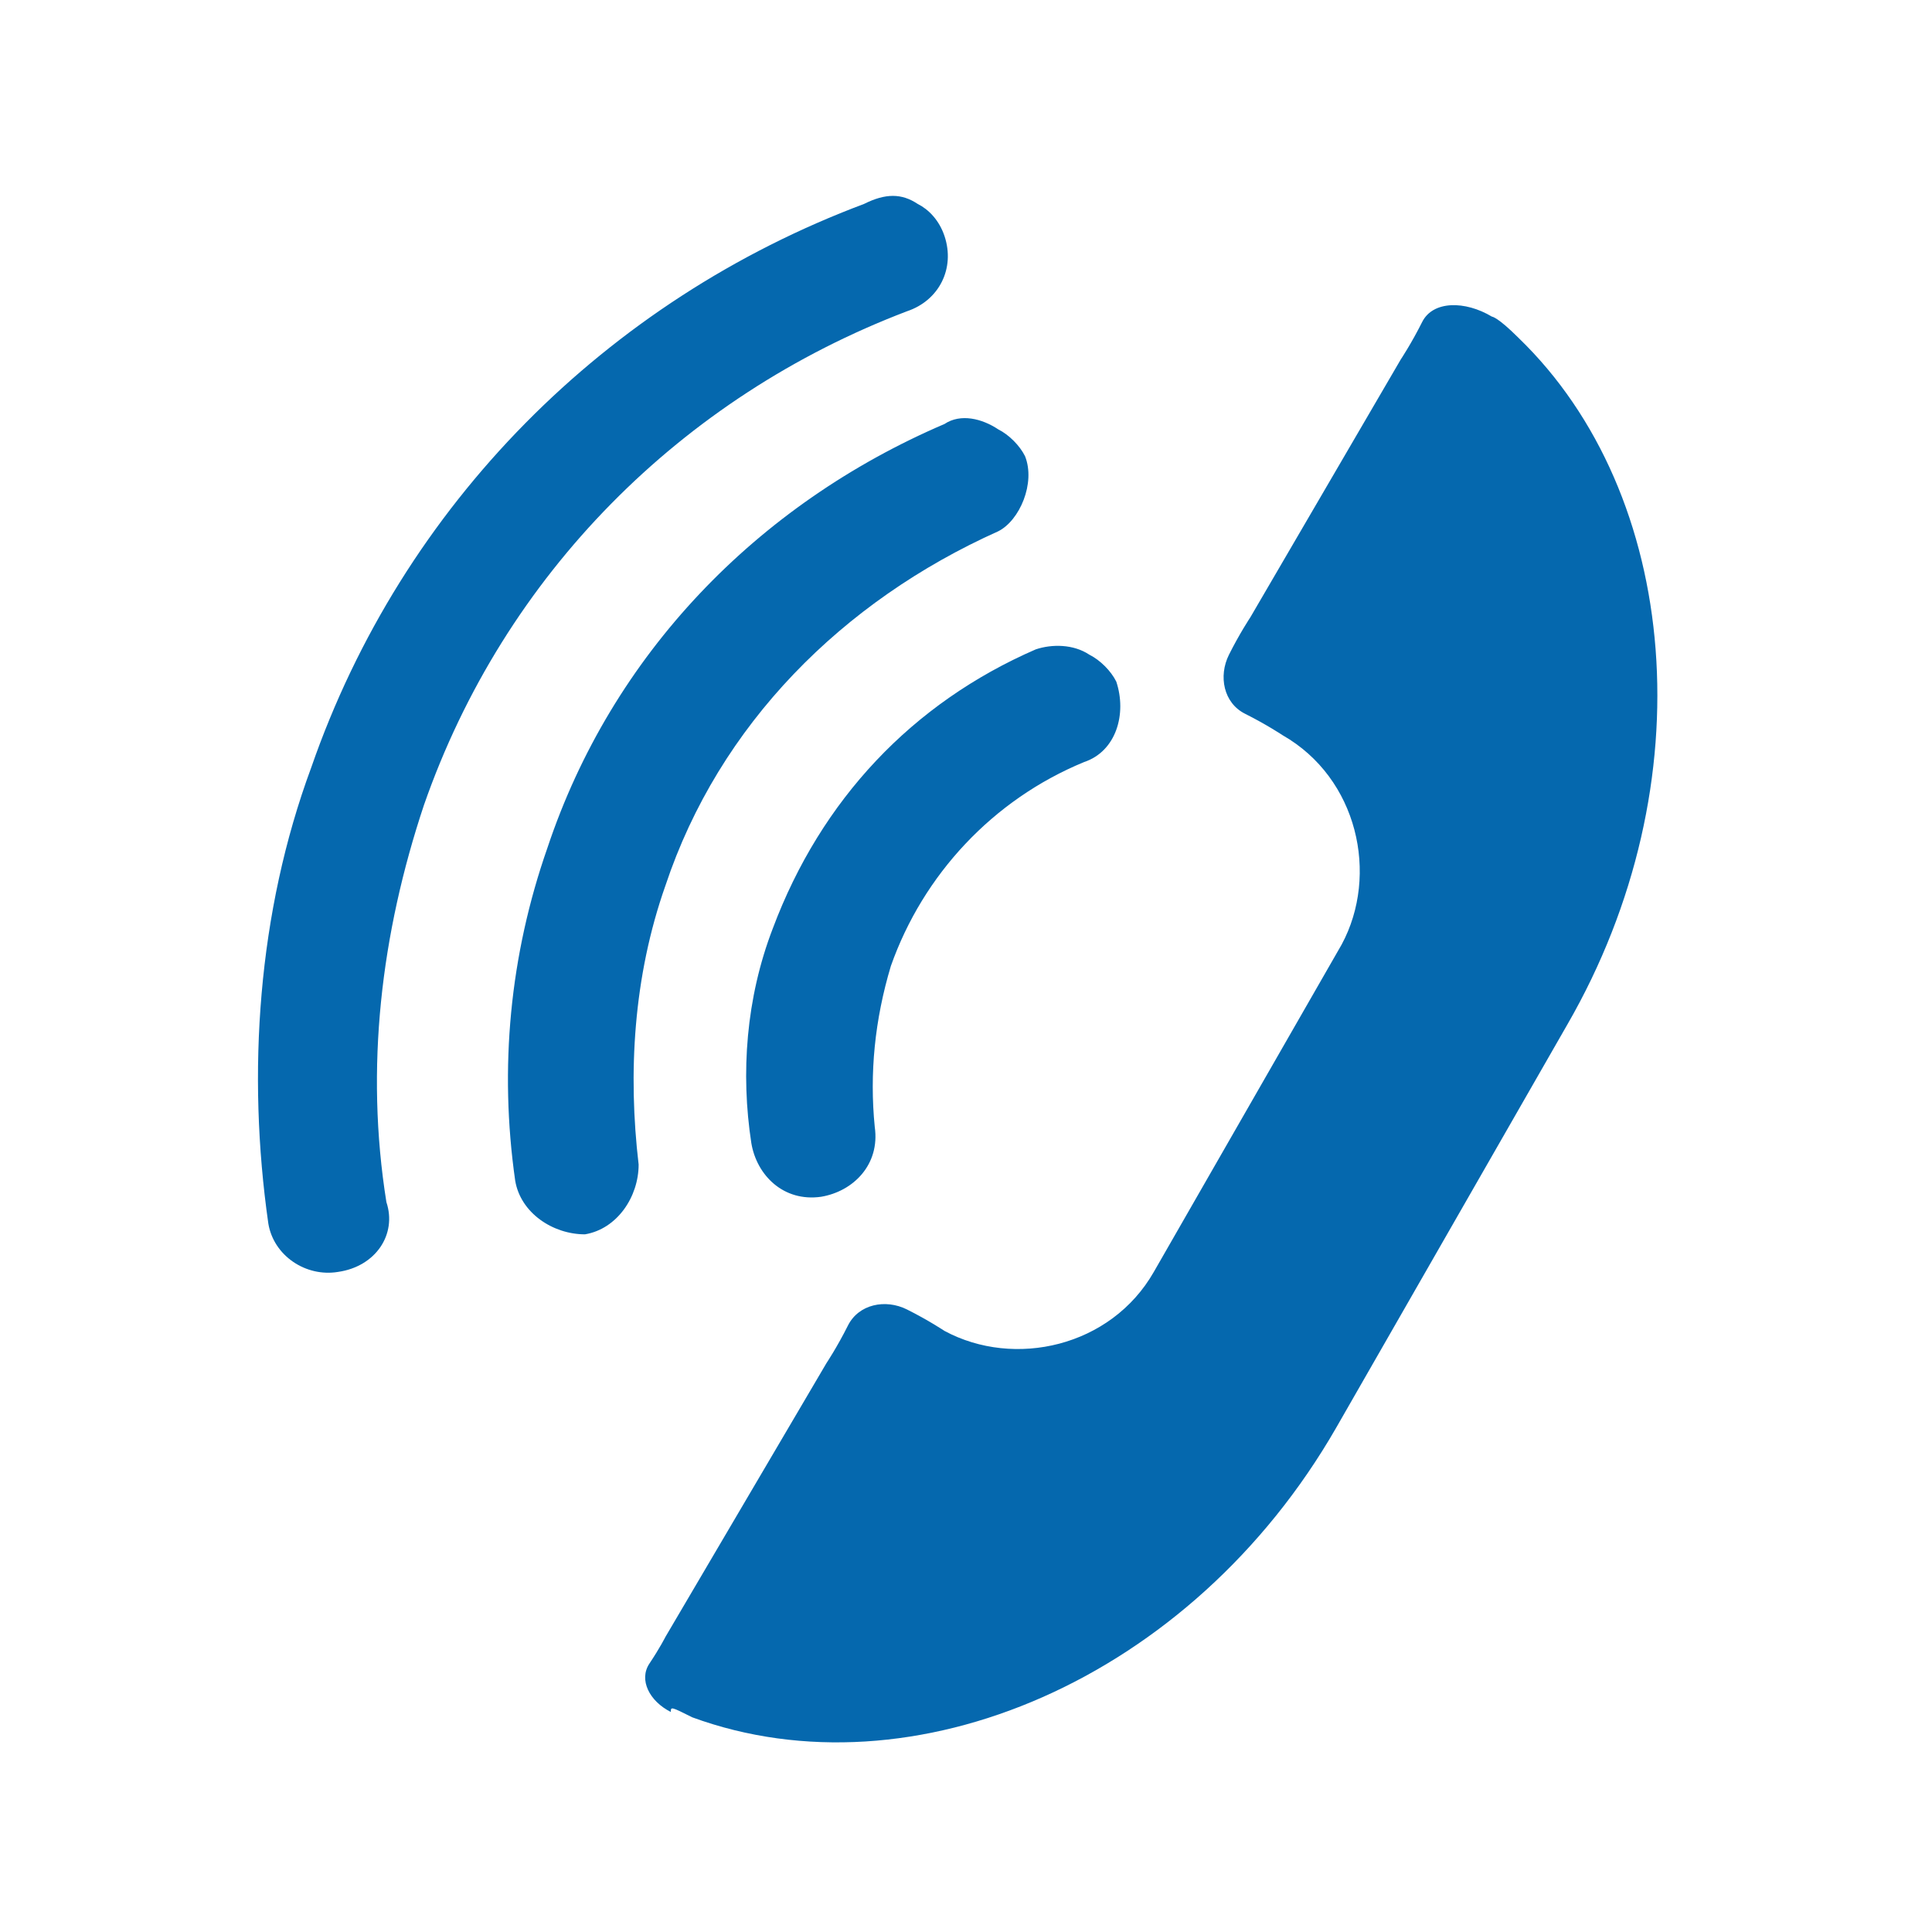 <svg xmlns="http://www.w3.org/2000/svg" viewBox="0 0 36 36">
  <path fill="#0568ae" d="M17.1 3.8c.2.1.4.3.5.6.2.6-.1 1.2-.7 1.4-4.2 1.6-7.5 4.9-9 9.2-.8 2.4-1.1 4.9-.7 7.4.2.6-.2 1.2-.9 1.3-.6.1-1.2-.3-1.3-.9-.4-2.8-.2-5.8.8-8.5 1.7-4.9 5.5-8.7 10.3-10.5.4-.2.7-.2 1 0zm.5 4.1c-3.5 1.5-6.2 4.3-7.4 7.9-.7 2-.9 4.1-.6 6.2.1.6.7 1 1.3 1 .6-.1 1-.7 1-1.3-.2-1.7-.1-3.5.5-5.2 1-3 3.3-5.3 6.2-6.6.4-.2.7-.9.5-1.4-.1-.2-.3-.4-.5-.5-.3-.2-.7-.3-1-.1zm1.7 4.2c-2.3 1-4 2.8-4.9 5.2-.5 1.3-.6 2.7-.4 4 .1.6.6 1.1 1.3 1 .6-.1 1.1-.6 1-1.3-.1-1 0-2 .3-3 .6-1.7 1.9-3.1 3.6-3.8.6-.2.8-.9.6-1.5-.1-.2-.3-.4-.5-.5-.3-.2-.7-.2-1-.1zM12.9 32c4.1 1.5 9.3-.7 12-5.4l4.3-7.5c2.6-4.5 2.1-9.9-.9-12.8-.4-.4-.5-.4-.5-.4-.5-.3-1.1-.3-1.3.1-.2.4-.4.7-.4.7l-2.8 4.8s-.2.3-.4.7c-.2.4-.1.9.3 1.1.4.2.7.4.7.4 1.4.8 1.8 2.6 1.1 3.9l-3.5 6.1c-.8 1.4-2.6 1.8-3.9 1.1 0 0-.3-.2-.7-.4-.4-.2-.9-.1-1.1.3-.2.4-.4.7-.4.7l-3 5.1s-.1.2-.3.5c-.2.3 0 .7.4.9 0-.1 0-.1.4.1z"/>
</svg>
